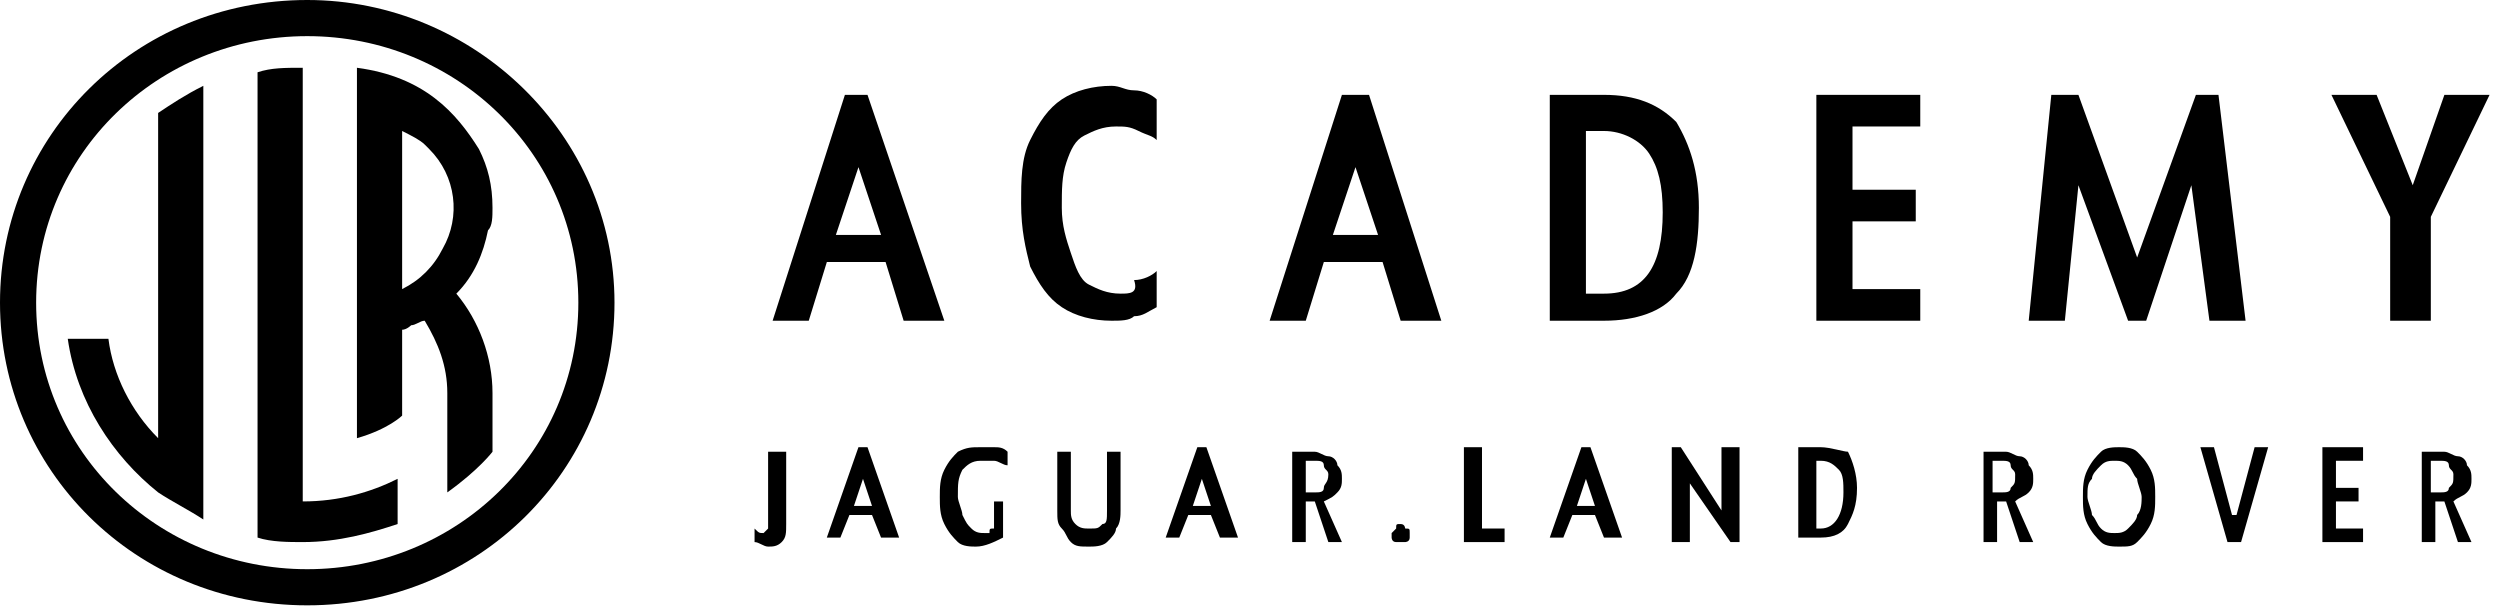 <svg width="103" height="25" viewBox="0 0 103 25" fill="none" xmlns="http://www.w3.org/2000/svg">
<path d="M6.515 18.053C5.398 16.936 4.654 15.448 4.467 13.959H2.792C3.164 16.564 4.654 18.798 6.515 20.287C7.074 20.659 7.818 21.031 8.377 21.403V3.536C7.632 3.908 7.074 4.281 6.515 4.653V18.053Z" fill="black"/>
<path d="M18.243 10.236C17.871 10.981 17.312 11.539 16.568 11.911V5.397C16.94 5.583 17.312 5.77 17.498 5.956L17.684 6.142C18.801 7.259 18.988 8.934 18.243 10.236ZM20.291 8.561C20.291 7.631 20.105 6.886 19.732 6.142C18.801 4.653 17.498 3.164 14.706 2.792V18.053C16.009 17.681 16.568 17.123 16.568 17.123V13.586C16.754 13.586 16.94 13.4 16.94 13.4C17.126 13.4 17.312 13.214 17.498 13.214C18.057 14.145 18.429 15.075 18.429 16.192V20.287C19.732 19.356 20.291 18.612 20.291 18.612V16.192C20.291 14.703 19.732 13.214 18.801 12.098C19.546 11.353 19.918 10.422 20.105 9.492C20.291 9.306 20.291 8.934 20.291 8.561Z" fill="black"/>
<path d="M12.473 20.659V2.792C11.728 2.792 11.17 2.792 10.611 2.978V22.148C11.17 22.334 11.914 22.334 12.473 22.334C13.962 22.334 15.265 21.962 16.382 21.59V19.728C15.265 20.287 13.962 20.659 12.473 20.659Z" fill="black"/>
<path d="M12.658 23.451C6.515 23.451 1.489 18.612 1.489 12.47C1.489 6.328 6.515 1.489 12.658 1.489C18.801 1.489 23.828 6.328 23.828 12.47C23.828 18.612 18.801 23.451 12.658 23.451ZM12.658 0C5.585 0 0 5.583 0 12.47C0 19.356 5.585 24.94 12.658 24.94C19.732 24.94 25.317 19.356 25.317 12.47C25.317 5.583 19.546 0 12.658 0Z" fill="black"/>
<path d="M34.438 9.678L35.369 6.886L36.3 9.678H34.438ZM35.741 3.908H34.81L31.832 13.214H33.321L34.066 10.795H36.486L37.23 13.214H38.906L35.741 3.908Z" fill="black"/>
<path d="M46.166 12.098C45.607 12.098 45.235 11.911 44.863 11.725C44.49 11.539 44.304 10.981 44.118 10.422C43.932 9.864 43.746 9.306 43.746 8.561C43.746 7.817 43.746 7.258 43.932 6.7C44.118 6.142 44.304 5.77 44.676 5.583C45.049 5.397 45.421 5.211 45.98 5.211C46.352 5.211 46.538 5.211 46.91 5.397C47.283 5.583 47.469 5.583 47.655 5.77V4.094C47.469 3.908 47.096 3.722 46.724 3.722C46.352 3.722 46.166 3.536 45.793 3.536C45.049 3.536 44.304 3.722 43.746 4.094C43.187 4.467 42.815 5.025 42.443 5.77C42.07 6.514 42.07 7.445 42.07 8.375C42.07 9.492 42.257 10.236 42.443 10.981C42.815 11.725 43.187 12.284 43.746 12.656C44.304 13.028 45.049 13.214 45.793 13.214C46.166 13.214 46.538 13.214 46.724 13.028C47.096 13.028 47.283 12.842 47.655 12.656V11.167C47.469 11.353 47.096 11.539 46.724 11.539C46.91 12.098 46.538 12.098 46.166 12.098Z" fill="black"/>
<path d="M54.915 9.678L55.846 6.886L56.776 9.678H54.915ZM55.287 3.908L52.309 13.214H53.798L54.542 10.795H56.962L57.707 13.214H59.382L56.404 3.908H55.287Z" fill="black"/>
<path d="M65.34 11.911V5.397H66.084C66.829 5.397 67.574 5.77 67.946 6.328C68.318 6.886 68.504 7.631 68.504 8.747C68.504 10.981 67.76 12.098 66.084 12.098H65.34V11.911ZM69.063 12.098C69.808 11.353 69.994 10.05 69.994 8.561C69.994 7.072 69.621 5.956 69.063 5.025C68.318 4.281 67.388 3.908 66.084 3.908H63.851V13.214H66.084C67.388 13.214 68.504 12.842 69.063 12.098Z" fill="black"/>
<path d="M76.323 9.12H78.929V7.817H76.323V5.211H79.115V3.908H74.834V13.214H79.115V11.911H76.323V9.12Z" fill="black"/>
<path d="M92.518 13.214L91.401 3.908H90.471L88.051 10.609L85.631 3.908H84.514L83.583 13.214H85.072L85.631 7.631L87.678 13.214H88.423L90.284 7.631L91.029 13.214H92.518Z" fill="black"/>
<path d="M100.15 13.214V8.934L102.57 3.908H100.709L99.405 7.631L97.916 3.908H96.055L98.475 8.934V13.214H100.15Z" fill="black"/>
<path d="M31.646 21.403C31.646 21.589 31.646 21.776 31.646 21.776L31.46 21.962C31.274 21.962 31.274 21.962 31.088 21.776V22.334C31.274 22.334 31.46 22.52 31.646 22.52C31.832 22.52 32.019 22.52 32.205 22.334C32.391 22.148 32.391 21.962 32.391 21.589V18.612H31.646V21.403Z" fill="black"/>
<path d="M35.182 20.845L35.555 19.728L35.927 20.845H35.182ZM35.368 18.425L34.065 22.148H34.624L34.996 21.217H35.927L36.299 22.148H37.044L35.741 18.425H35.368Z" fill="black"/>
<path d="M40.954 21.775C40.767 21.775 40.767 21.775 40.767 21.962H40.581C40.395 21.962 40.209 21.962 40.023 21.775C39.837 21.589 39.837 21.589 39.651 21.217C39.651 21.031 39.464 20.659 39.464 20.473C39.464 19.914 39.464 19.728 39.651 19.356C39.837 19.17 40.023 18.984 40.395 18.984C40.581 18.984 40.767 18.984 40.954 18.984C41.14 18.984 41.326 19.17 41.512 19.17V18.611C41.326 18.425 41.14 18.425 40.954 18.425C40.767 18.425 40.581 18.425 40.395 18.425C40.023 18.425 39.837 18.425 39.464 18.611C39.278 18.797 39.092 18.984 38.906 19.356C38.72 19.728 38.72 20.1 38.72 20.473C38.72 20.845 38.72 21.217 38.906 21.589C39.092 21.962 39.278 22.148 39.464 22.334C39.651 22.52 40.023 22.52 40.209 22.52C40.581 22.52 40.954 22.334 41.326 22.148V20.659H40.954V21.775Z" fill="black"/>
<path d="M45.608 21.031C45.608 21.403 45.608 21.589 45.422 21.589C45.236 21.776 45.236 21.776 44.864 21.776C44.678 21.776 44.491 21.776 44.305 21.589C44.119 21.403 44.119 21.217 44.119 21.031V18.612H43.56V21.031C43.56 21.403 43.56 21.589 43.747 21.776C43.933 21.962 43.933 22.148 44.119 22.334C44.305 22.52 44.491 22.52 44.864 22.52C45.05 22.52 45.422 22.52 45.608 22.334C45.794 22.148 45.98 21.962 45.98 21.776C46.167 21.589 46.167 21.217 46.167 21.031V18.612H45.608V21.031Z" fill="black"/>
<path d="M49.144 20.845L49.517 19.728L49.889 20.845H49.144ZM49.33 18.425L48.027 22.148H48.586L48.958 21.217H49.889L50.261 22.148H51.006L49.703 18.425H49.33Z" fill="black"/>
<path d="M54.542 20.101C54.542 20.287 54.356 20.287 54.17 20.287H53.798V18.984H54.17C54.356 18.984 54.542 18.984 54.542 19.17C54.542 19.356 54.728 19.356 54.728 19.542C54.728 19.914 54.542 19.914 54.542 20.101ZM55.101 20.287C55.287 20.101 55.287 19.914 55.287 19.728C55.287 19.542 55.287 19.356 55.101 19.17C55.101 18.984 54.915 18.798 54.728 18.798C54.542 18.798 54.356 18.612 54.17 18.612H53.239V22.334H53.798V20.659H54.17L54.728 22.334H55.287L54.542 20.659C54.915 20.473 54.915 20.473 55.101 20.287Z" fill="black"/>
<path d="M57.707 21.59C57.521 21.59 57.521 21.59 57.521 21.776L57.335 21.962V22.148C57.335 22.148 57.335 22.334 57.521 22.334H57.707H57.893C57.893 22.334 58.08 22.334 58.08 22.148V21.962C58.08 21.776 58.08 21.776 57.893 21.776C57.893 21.776 57.893 21.59 57.707 21.59Z" fill="black"/>
<path d="M61.058 18.425H60.313V22.334H61.989V21.775H61.058V18.425Z" fill="black"/>
<path d="M64.968 20.845L65.34 19.728L65.712 20.845H64.968ZM65.154 18.425L63.851 22.148H64.409L64.781 21.217H65.712L66.084 22.148H66.829L65.526 18.425H65.154Z" fill="black"/>
<path d="M70.925 21.031L69.249 18.425H68.877V22.334H69.622V19.914L71.297 22.334H71.669V18.425H70.925V21.031Z" fill="black"/>
<path d="M75.02 21.775H74.834V18.984H75.02C75.392 18.984 75.578 19.17 75.764 19.356C75.95 19.542 75.95 19.914 75.95 20.287C75.95 21.217 75.578 21.775 75.02 21.775ZM75.02 18.425H74.089V22.148H75.02C75.578 22.148 75.95 21.962 76.136 21.589C76.323 21.217 76.509 20.845 76.509 20.1C76.509 19.542 76.323 18.984 76.136 18.611C75.95 18.611 75.392 18.425 75.02 18.425Z" fill="black"/>
<path d="M82.839 20.101C82.839 20.287 82.652 20.287 82.466 20.287H82.094V18.984H82.466C82.652 18.984 82.839 18.984 82.839 19.17C82.839 19.356 83.025 19.356 83.025 19.542C83.025 19.914 83.025 19.914 82.839 20.101ZM83.583 20.287C83.769 20.101 83.769 19.914 83.769 19.728C83.769 19.542 83.769 19.356 83.583 19.17C83.583 18.984 83.397 18.798 83.211 18.798C83.025 18.798 82.839 18.612 82.652 18.612H81.722V22.334H82.28V20.659H82.652L83.211 22.334H83.769L83.025 20.659C83.211 20.473 83.397 20.473 83.583 20.287Z" fill="black"/>
<path d="M88.05 21.217C88.05 21.403 87.864 21.589 87.678 21.775C87.492 21.962 87.306 21.962 87.12 21.962C86.933 21.962 86.747 21.962 86.561 21.775C86.375 21.589 86.375 21.403 86.189 21.217C86.189 21.031 86.003 20.659 86.003 20.473C86.003 20.1 86.003 19.914 86.189 19.728C86.189 19.542 86.375 19.356 86.561 19.17C86.747 18.984 86.933 18.984 87.12 18.984C87.306 18.984 87.492 18.984 87.678 19.17C87.864 19.356 87.864 19.542 88.05 19.728C88.05 19.914 88.236 20.287 88.236 20.473C88.236 20.659 88.236 21.031 88.05 21.217ZM88.05 18.611C87.864 18.425 87.492 18.425 87.306 18.425C87.12 18.425 86.747 18.425 86.561 18.611C86.375 18.797 86.189 18.984 86.003 19.356C85.816 19.728 85.816 20.1 85.816 20.473C85.816 20.845 85.816 21.217 86.003 21.589C86.189 21.962 86.375 22.148 86.561 22.334C86.747 22.52 87.12 22.52 87.306 22.52C87.678 22.52 87.864 22.52 88.05 22.334C88.236 22.148 88.423 21.962 88.609 21.589C88.795 21.217 88.795 20.845 88.795 20.473C88.795 20.1 88.795 19.728 88.609 19.356C88.423 18.984 88.236 18.797 88.05 18.611Z" fill="black"/>
<path d="M92.145 21.217H91.959L91.215 18.425H90.656L91.773 22.334H92.332L93.448 18.425H92.89L92.145 21.217Z" fill="black"/>
<path d="M96.241 20.659H97.172V20.1H96.241V18.984H97.358V18.425H95.683V22.334H97.358V21.775H96.241V20.659Z" fill="black"/>
<path d="M100.894 20.101C100.894 20.287 100.708 20.287 100.522 20.287H100.15V18.984H100.522C100.708 18.984 100.894 18.984 100.894 19.17C100.894 19.356 101.08 19.356 101.08 19.542C101.08 19.914 101.08 19.914 100.894 20.101ZM101.639 20.287C101.825 20.101 101.825 19.914 101.825 19.728C101.825 19.542 101.825 19.356 101.639 19.17C101.639 18.984 101.453 18.798 101.267 18.798C101.08 18.798 100.894 18.612 100.708 18.612H99.777V22.334H100.336V20.659H100.708L101.267 22.334H101.825L101.08 20.659C101.267 20.473 101.453 20.473 101.639 20.287Z" fill="black"/>
</svg>
